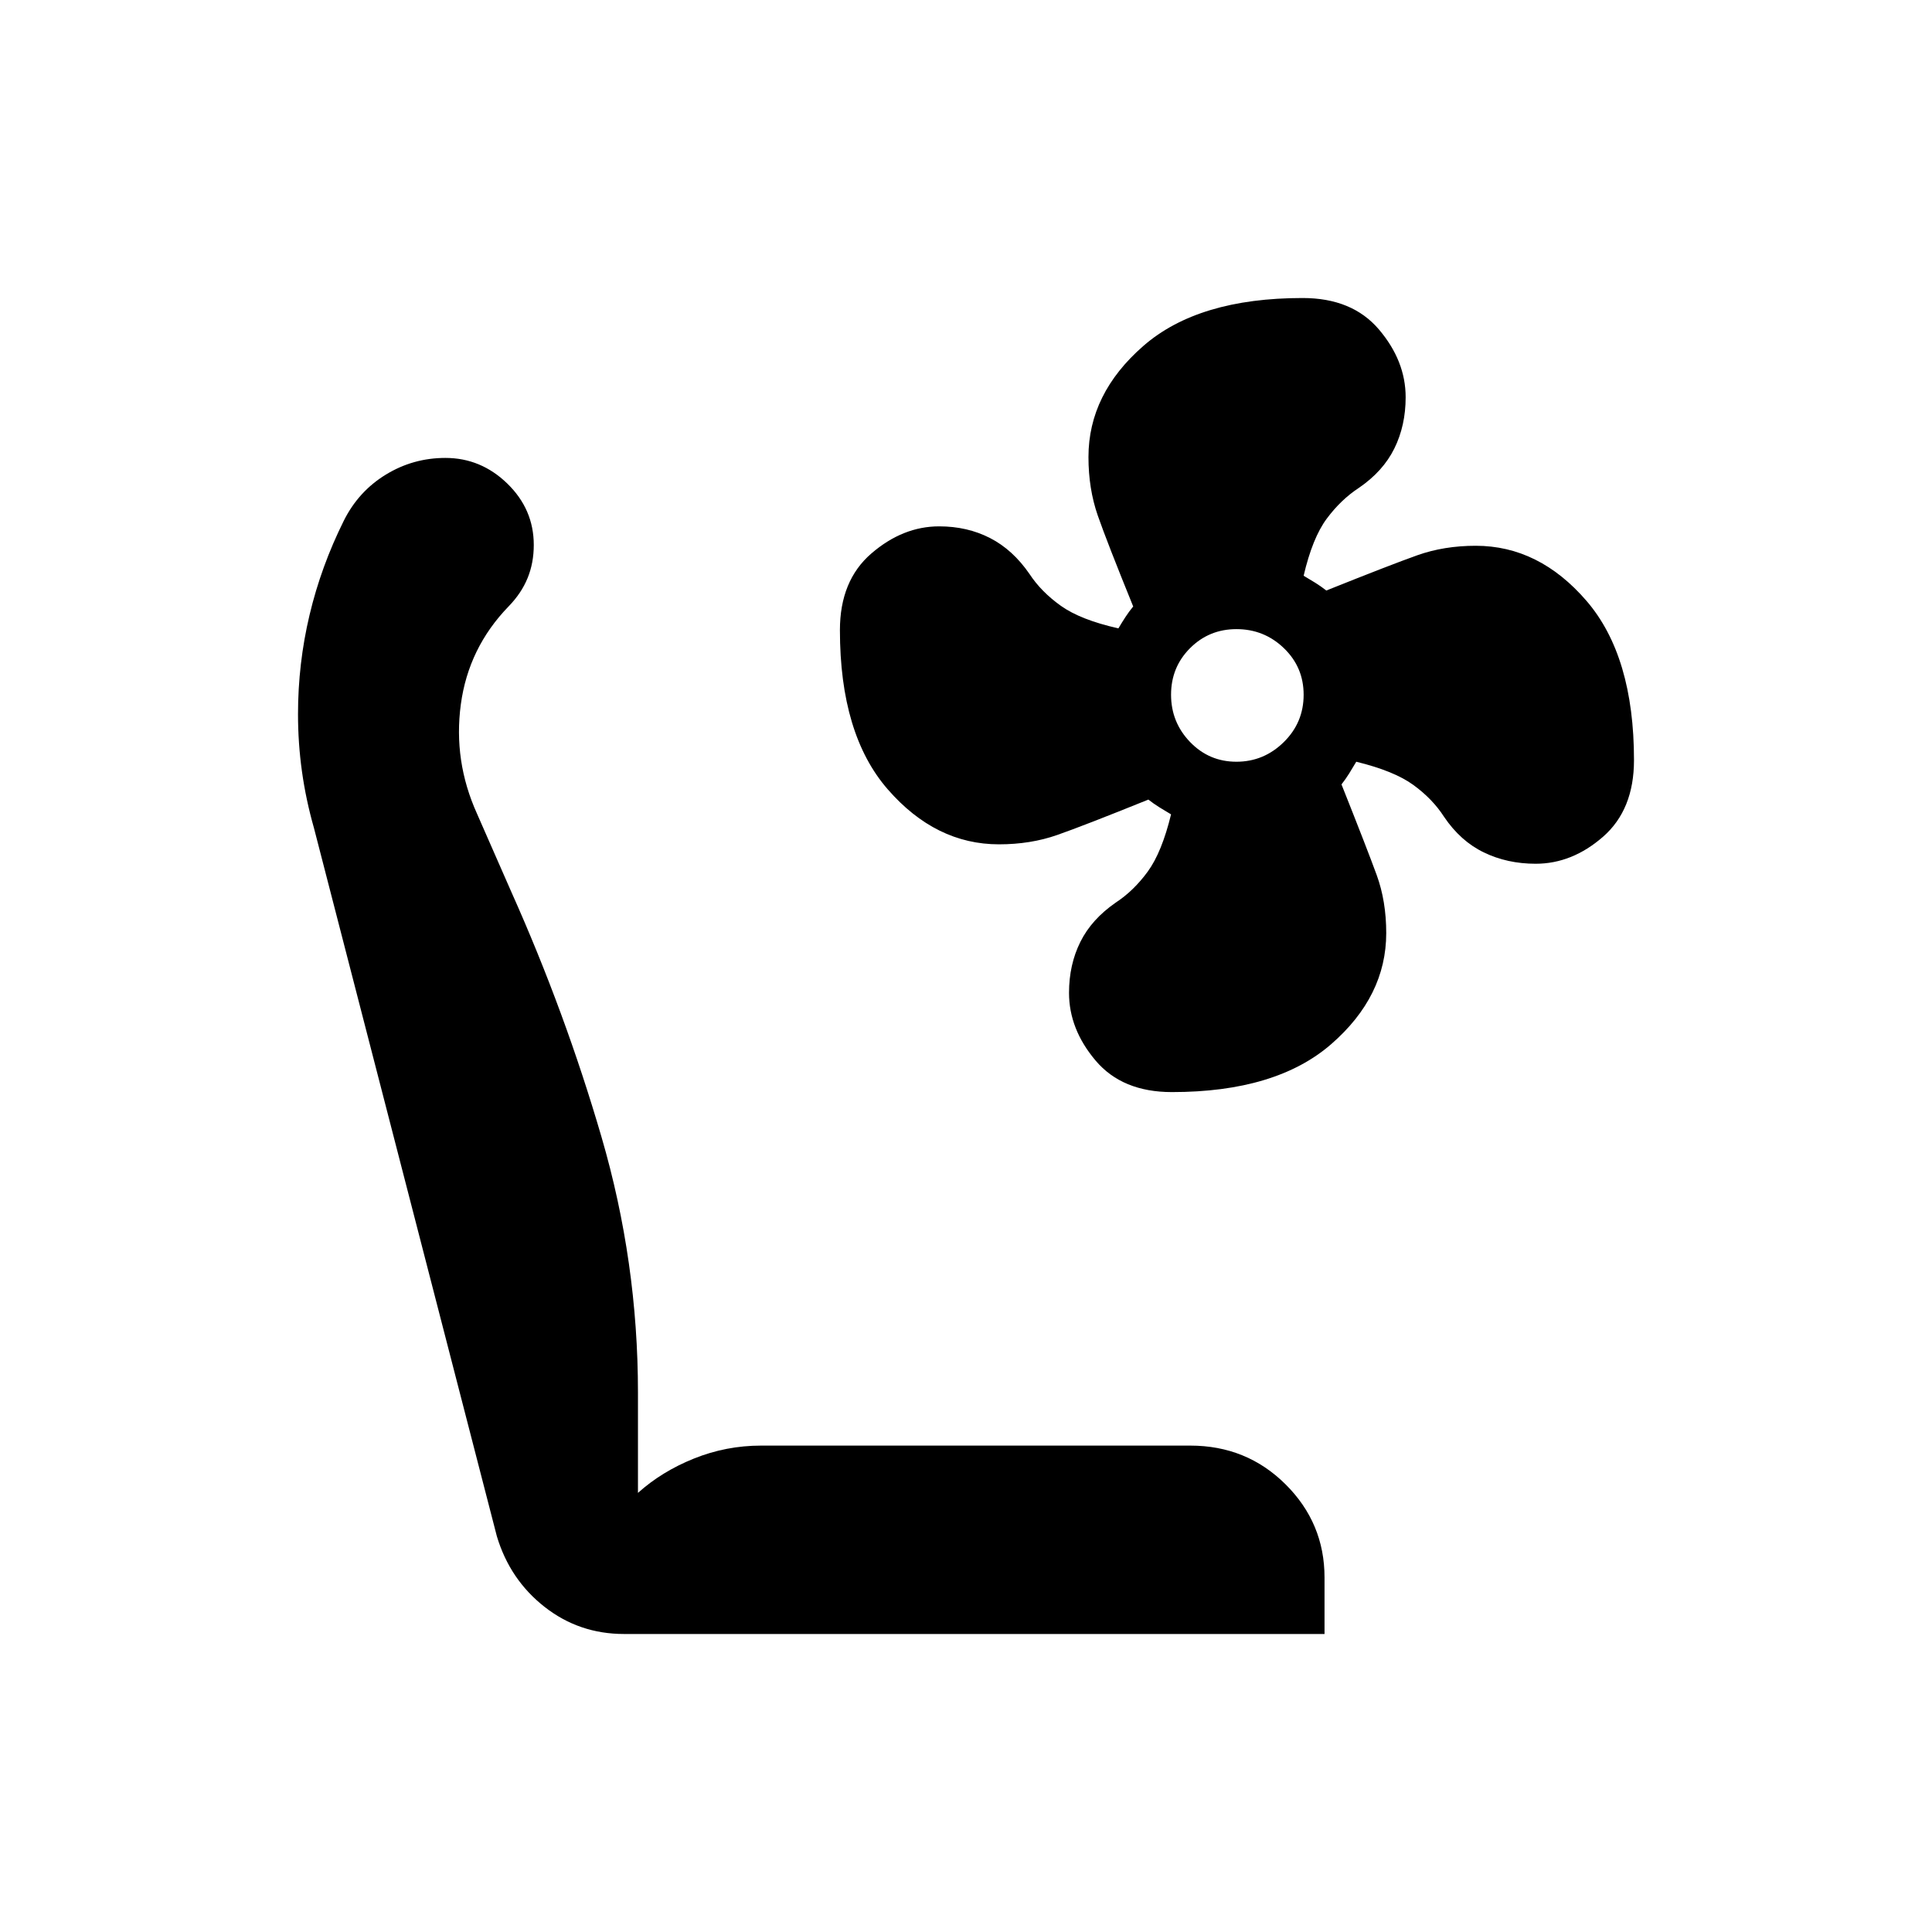 <svg xmlns="http://www.w3.org/2000/svg" height="24" viewBox="0 -960 960 960" width="24"><path d="M582.3-417.35q-24.64 0-37.88-15.63-13.23-15.63-13.23-33.69 0-13.96 5.62-25.28 5.61-11.31 17.71-19.64 8.87-5.83 15.83-15.39 6.96-9.56 11.54-28.37-3.06-1.81-5.84-3.53-2.78-1.73-5.43-3.81-32.08 12.96-45.31 17.59-13.23 4.64-28.94 4.64-31.44 0-55.23-27.3-23.79-27.3-23.79-79.14 0-24.61 15.63-38.09 15.63-13.47 33.69-13.47 13.96 0 25.28 5.81 11.31 5.8 19.62 17.88 5.82 8.86 15.59 15.81 9.76 6.96 28.57 11.19 1.81-3.06 3.54-5.7 1.72-2.65 3.81-5.18-12.96-31.89-17.6-45.18-4.63-13.29-4.63-29.07 0-31.45 27.3-55.23 27.29-23.79 79.13-23.79 24.61 0 37.9 15.62 13.28 15.63 13.28 33.68 0 14.08-5.61 25.45-5.61 11.38-17.69 19.63-8.85 5.78-15.93 15.29-7.07 9.52-11.46 28.33 3.06 1.8 5.84 3.53 2.77 1.73 5.43 3.81 31.88-12.77 45.17-17.5 13.3-4.73 29.08-4.73 31.44 0 55.04 27.38 23.59 27.39 23.59 79.13 0 24.64-15.37 38.07-15.37 13.42-33.48 13.42-14.13 0-25.76-5.63t-19.77-17.7q-5.69-8.86-15.25-15.82-9.56-6.96-28.37-11.54-1.8 3.06-3.53 5.84-1.73 2.77-3.81 5.43 12.77 32.07 17.5 45.05 4.73 12.97 4.73 28.81 0 31.44-27.38 55.23-27.39 23.79-79.13 23.79Zm32.07-164.15q13.59 0 23.5-9.72 9.9-9.71 9.9-23.57 0-13.69-9.81-23.14-9.82-9.46-23.57-9.46-13.6 0-23.05 9.45-9.45 9.45-9.45 23.14 0 13.68 9.44 23.49 9.45 9.81 23.04 9.81ZM310.08-148.08q-22.32 0-39.51-13.49-17.2-13.49-23.68-35.06L156-548.58q-4-14.04-5.96-28.1-1.96-14.06-1.96-28.44 0-25.17 5.74-49.34 5.74-24.16 17.03-46.83 7.27-14.55 20.84-22.86 13.57-8.31 29.62-8.31 17.67 0 30.8 12.77 13.12 12.77 13.12 30.47 0 8.95-3.08 16.47-3.07 7.52-9.39 14.03-19.99 20.6-23.78 48.74-3.79 28.13 8.05 54.32l17.09 38.94q26.65 59.57 44.76 121.67Q317-332.96 317-268.08v49.89q11.81-10.62 27.81-17.06 16.01-6.44 33.38-6.44h213.23q28.01 0 47.37 19.25 19.36 19.25 19.36 46.29v28.07H310.08Z"/></svg>